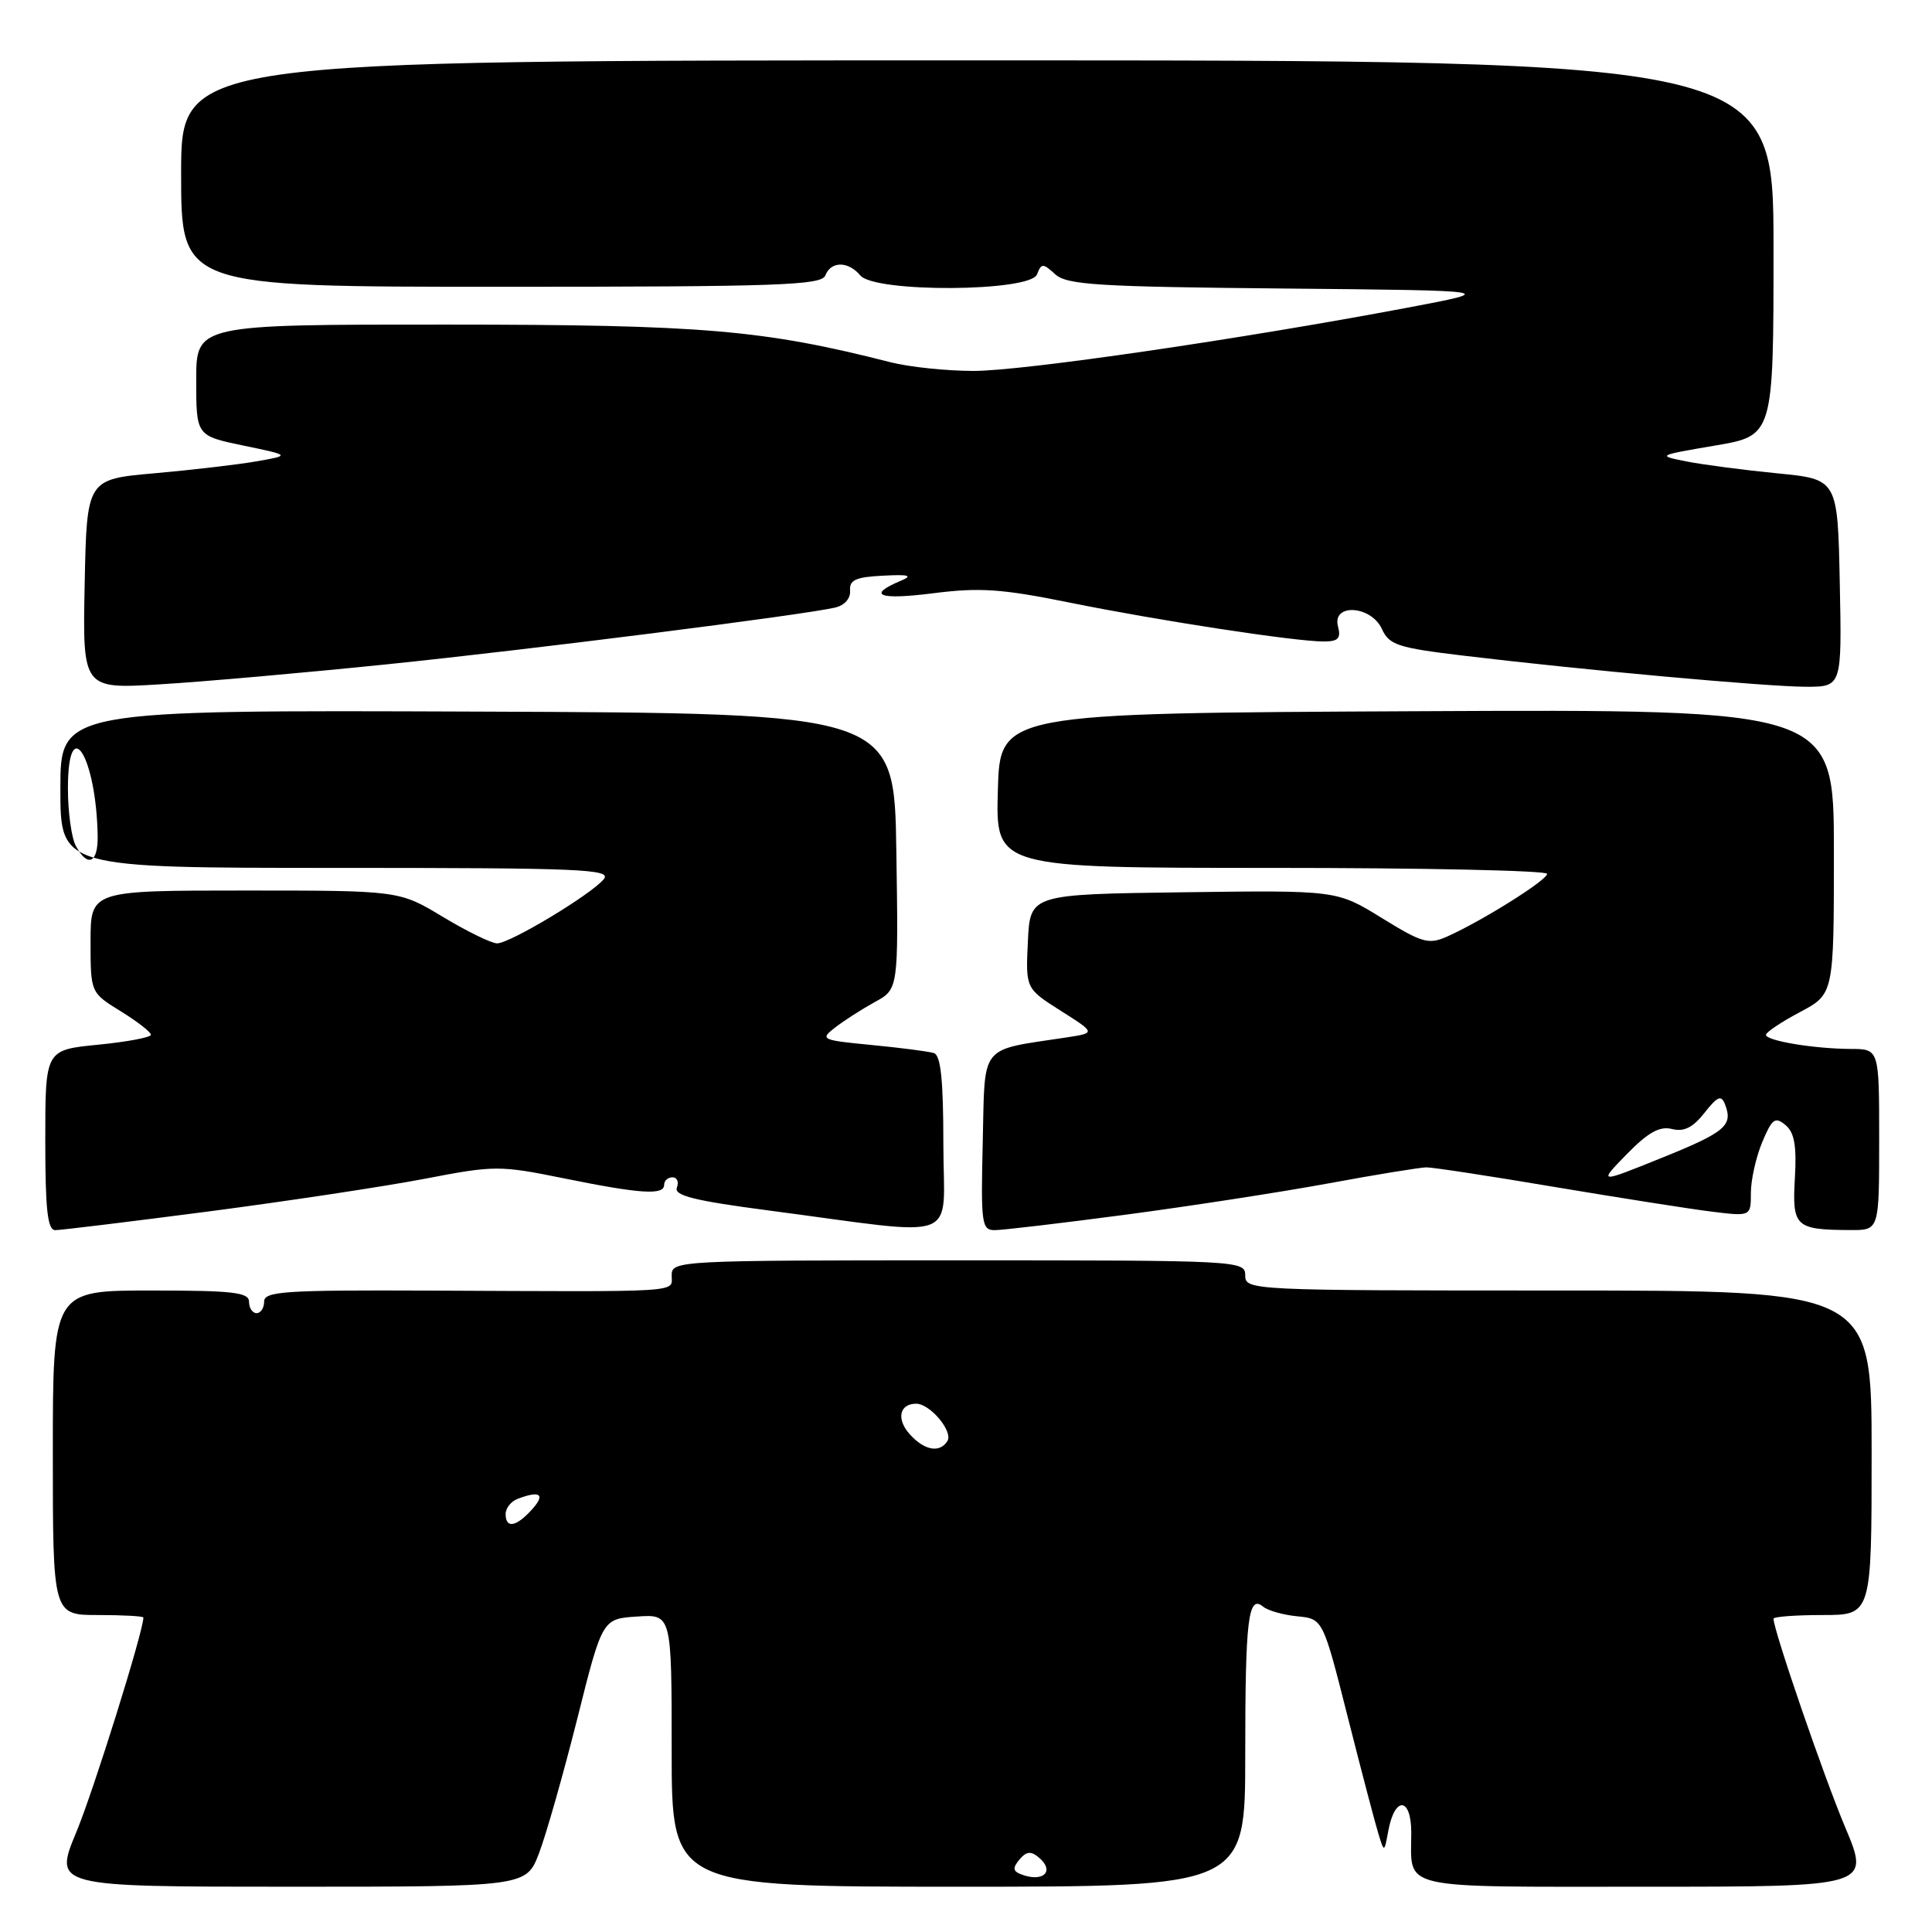 <?xml version="1.0" encoding="UTF-8" standalone="no"?>
<!DOCTYPE svg PUBLIC "-//W3C//DTD SVG 1.1//EN" "http://www.w3.org/Graphics/SVG/1.1/DTD/svg11.dtd" >
<svg xmlns="http://www.w3.org/2000/svg" xmlns:xlink="http://www.w3.org/1999/xlink" version="1.1" viewBox="0 0 256 256">
 <g >
 <path fill="currentColor"
d=" M 71.43 245.54 C 72.37 243.08 74.64 235.09 76.48 227.79 C 79.81 214.50 79.81 214.50 84.41 214.20 C 89.00 213.89 89.00 213.89 89.00 231.95 C 89.00 250.00 89.00 250.00 127.00 250.00 C 165.00 250.00 165.00 250.00 165.00 232.58 C 165.00 214.51 165.39 211.25 167.37 212.89 C 168.00 213.41 170.03 213.99 171.90 214.17 C 175.29 214.50 175.29 214.50 178.58 227.50 C 180.39 234.65 182.22 241.62 182.65 243.00 C 183.42 245.50 183.42 245.50 183.96 242.58 C 184.82 237.95 187.00 238.13 187.00 242.83 C 187.00 250.50 184.82 250.00 218.01 250.00 C 247.81 250.00 247.81 250.00 244.50 242.13 C 241.68 235.45 235.00 216.01 235.00 214.49 C 235.00 214.22 237.93 214.00 241.50 214.00 C 248.00 214.00 248.00 214.00 248.00 192.50 C 248.00 171.00 248.00 171.00 206.50 171.00 C 165.67 171.00 165.00 170.97 165.00 169.00 C 165.00 167.04 164.33 167.00 127.00 167.00 C 89.67 167.00 89.00 167.04 89.00 169.00 C 89.00 171.30 91.07 171.17 56.75 171.01 C 37.77 170.93 35.00 171.11 35.00 172.46 C 35.00 173.31 34.55 174.00 34.00 174.00 C 33.45 174.00 33.00 173.32 33.00 172.50 C 33.00 171.24 30.89 171.00 20.00 171.00 C 7.00 171.00 7.00 171.00 7.00 192.50 C 7.00 214.00 7.00 214.00 13.00 214.00 C 16.30 214.00 19.00 214.15 19.00 214.33 C 19.00 216.15 12.44 237.15 10.12 242.75 C 7.11 250.00 7.11 250.00 38.42 250.00 C 69.73 250.00 69.73 250.00 71.43 245.54 Z  M 27.68 160.52 C 38.15 159.15 51.03 157.20 56.30 156.19 C 65.54 154.41 66.19 154.41 74.69 156.13 C 84.86 158.20 88.00 158.40 88.00 157.00 C 88.00 156.45 88.50 156.00 89.11 156.00 C 89.72 156.00 89.98 156.61 89.69 157.36 C 89.28 158.42 92.00 159.10 101.83 160.39 C 127.89 163.81 125.00 164.91 125.00 151.61 C 125.00 143.15 124.66 139.83 123.75 139.54 C 123.06 139.32 119.36 138.84 115.52 138.47 C 108.80 137.82 108.62 137.73 110.66 136.15 C 111.83 135.24 114.19 133.73 115.91 132.78 C 119.05 131.07 119.05 131.07 118.77 112.78 C 118.50 94.50 118.50 94.50 63.25 94.29 C 8.00 94.08 8.00 94.08 8.00 104.54 C 8.00 115.00 8.00 115.00 44.62 115.00 C 77.11 115.00 81.10 115.17 80.00 116.50 C 78.30 118.55 67.57 125.00 65.87 125.00 C 65.12 125.00 61.89 123.42 58.70 121.50 C 52.90 118.00 52.90 118.00 32.45 118.00 C 12.00 118.00 12.00 118.00 12.00 124.76 C 12.00 131.53 12.00 131.53 16.00 134.00 C 18.20 135.36 20.00 136.76 20.00 137.11 C 20.00 137.46 16.85 138.05 13.00 138.43 C 6.00 139.12 6.00 139.12 6.00 151.06 C 6.00 160.30 6.30 163.00 7.32 163.00 C 8.05 163.00 17.21 161.88 27.68 160.52 Z  M 149.10 160.96 C 157.57 159.84 169.68 157.97 176.00 156.81 C 182.32 155.64 188.18 154.69 189.00 154.68 C 189.82 154.67 197.47 155.84 206.00 157.28 C 214.53 158.71 223.86 160.18 226.75 160.54 C 232.00 161.19 232.00 161.19 232.00 158.06 C 232.00 156.34 232.68 153.32 233.50 151.35 C 234.80 148.24 235.21 147.93 236.58 149.07 C 237.77 150.05 238.08 151.81 237.83 156.14 C 237.46 162.57 237.89 162.96 245.25 162.99 C 249.00 163.00 249.00 163.00 249.00 151.00 C 249.00 139.00 249.00 139.00 245.25 138.99 C 240.39 138.97 234.00 137.91 234.00 137.12 C 234.00 136.78 236.03 135.42 238.50 134.11 C 243.00 131.72 243.00 131.72 243.00 112.85 C 243.00 93.98 243.00 93.98 187.75 94.24 C 132.50 94.50 132.50 94.50 132.22 104.75 C 131.93 115.00 131.93 115.00 168.47 115.00 C 188.56 115.00 205.00 115.35 205.00 115.79 C 205.00 116.63 196.35 122.05 191.77 124.09 C 189.30 125.19 188.46 124.95 183.08 121.63 C 177.13 117.96 177.13 117.96 156.82 118.23 C 136.50 118.50 136.50 118.50 136.20 124.74 C 135.90 130.98 135.90 130.98 140.55 133.93 C 145.19 136.87 145.19 136.87 141.35 137.46 C 129.65 139.24 130.53 138.15 130.22 151.25 C 129.96 162.18 130.07 163.00 131.81 163.00 C 132.85 163.00 140.62 162.08 149.10 160.96 Z  M 51.32 88.02 C 70.31 86.07 106.25 81.52 110.64 80.51 C 111.91 80.22 112.72 79.30 112.64 78.26 C 112.53 76.85 113.39 76.46 117.00 76.28 C 120.46 76.10 121.01 76.26 119.35 76.96 C 114.80 78.87 116.45 79.52 123.57 78.62 C 129.81 77.82 132.71 78.02 141.75 79.85 C 153.54 82.24 171.60 85.00 175.40 85.00 C 177.32 85.00 177.71 84.59 177.29 83.00 C 176.48 79.90 181.69 80.22 183.12 83.36 C 184.07 85.46 185.24 85.84 193.85 86.87 C 209.61 88.77 234.15 90.99 239.28 91.00 C 244.06 91.00 244.06 91.00 243.78 77.25 C 243.50 63.50 243.50 63.50 235.50 62.72 C 231.10 62.29 225.70 61.58 223.50 61.15 C 219.54 60.36 219.57 60.35 227.25 59.04 C 235.00 57.73 235.00 57.73 235.00 32.86 C 235.00 8.00 235.00 8.00 129.50 8.00 C 24.00 8.00 24.00 8.00 24.00 23.00 C 24.00 38.00 24.00 38.00 66.39 38.00 C 103.15 38.00 108.86 37.80 109.36 36.50 C 110.10 34.58 112.40 34.58 114.00 36.50 C 115.91 38.80 136.53 38.68 137.41 36.36 C 137.99 34.86 138.18 34.85 139.83 36.35 C 141.38 37.75 145.50 38.00 170.06 38.23 C 198.50 38.50 198.50 38.50 186.50 40.77 C 164.28 44.96 135.55 49.15 129.00 49.15 C 125.42 49.15 120.47 48.63 118.00 48.00 C 101.14 43.70 93.10 43.02 59.25 43.01 C 26.00 43.00 26.00 43.00 26.00 50.37 C 26.00 57.74 26.00 57.74 32.25 59.04 C 38.50 60.34 38.50 60.34 34.00 61.13 C 31.52 61.56 25.45 62.27 20.50 62.71 C 11.50 63.50 11.50 63.50 11.22 77.40 C 10.94 91.31 10.94 91.31 21.30 90.67 C 26.99 90.33 40.51 89.13 51.32 88.02 Z  M 135.21 248.32 C 134.21 247.92 134.18 247.48 135.09 246.39 C 135.98 245.32 136.60 245.25 137.62 246.10 C 139.87 247.97 138.19 249.52 135.21 248.32 Z  M 67.00 200.61 C 67.00 199.84 67.71 198.94 68.58 198.61 C 71.57 197.46 72.31 198.00 70.50 200.00 C 68.39 202.34 67.00 202.58 67.00 200.61 Z  M 120.56 190.06 C 118.74 188.05 119.17 186.00 121.40 186.00 C 123.24 186.00 126.32 189.67 125.54 190.94 C 124.53 192.56 122.50 192.21 120.56 190.06 Z  M 10.04 112.07 C 9.47 111.00 9.00 107.59 9.00 104.48 C 9.00 94.24 12.76 100.21 12.94 110.75 C 13.01 114.38 11.61 115.01 10.04 112.07 Z  M 215.56 152.93 C 218.40 150.03 219.91 149.19 221.55 149.60 C 223.13 150.00 224.32 149.41 225.85 147.46 C 227.59 145.25 228.08 145.05 228.58 146.35 C 229.66 149.15 228.62 150.02 220.12 153.45 C 211.77 156.82 211.77 156.82 215.56 152.93 Z "/>
</g>
</svg>